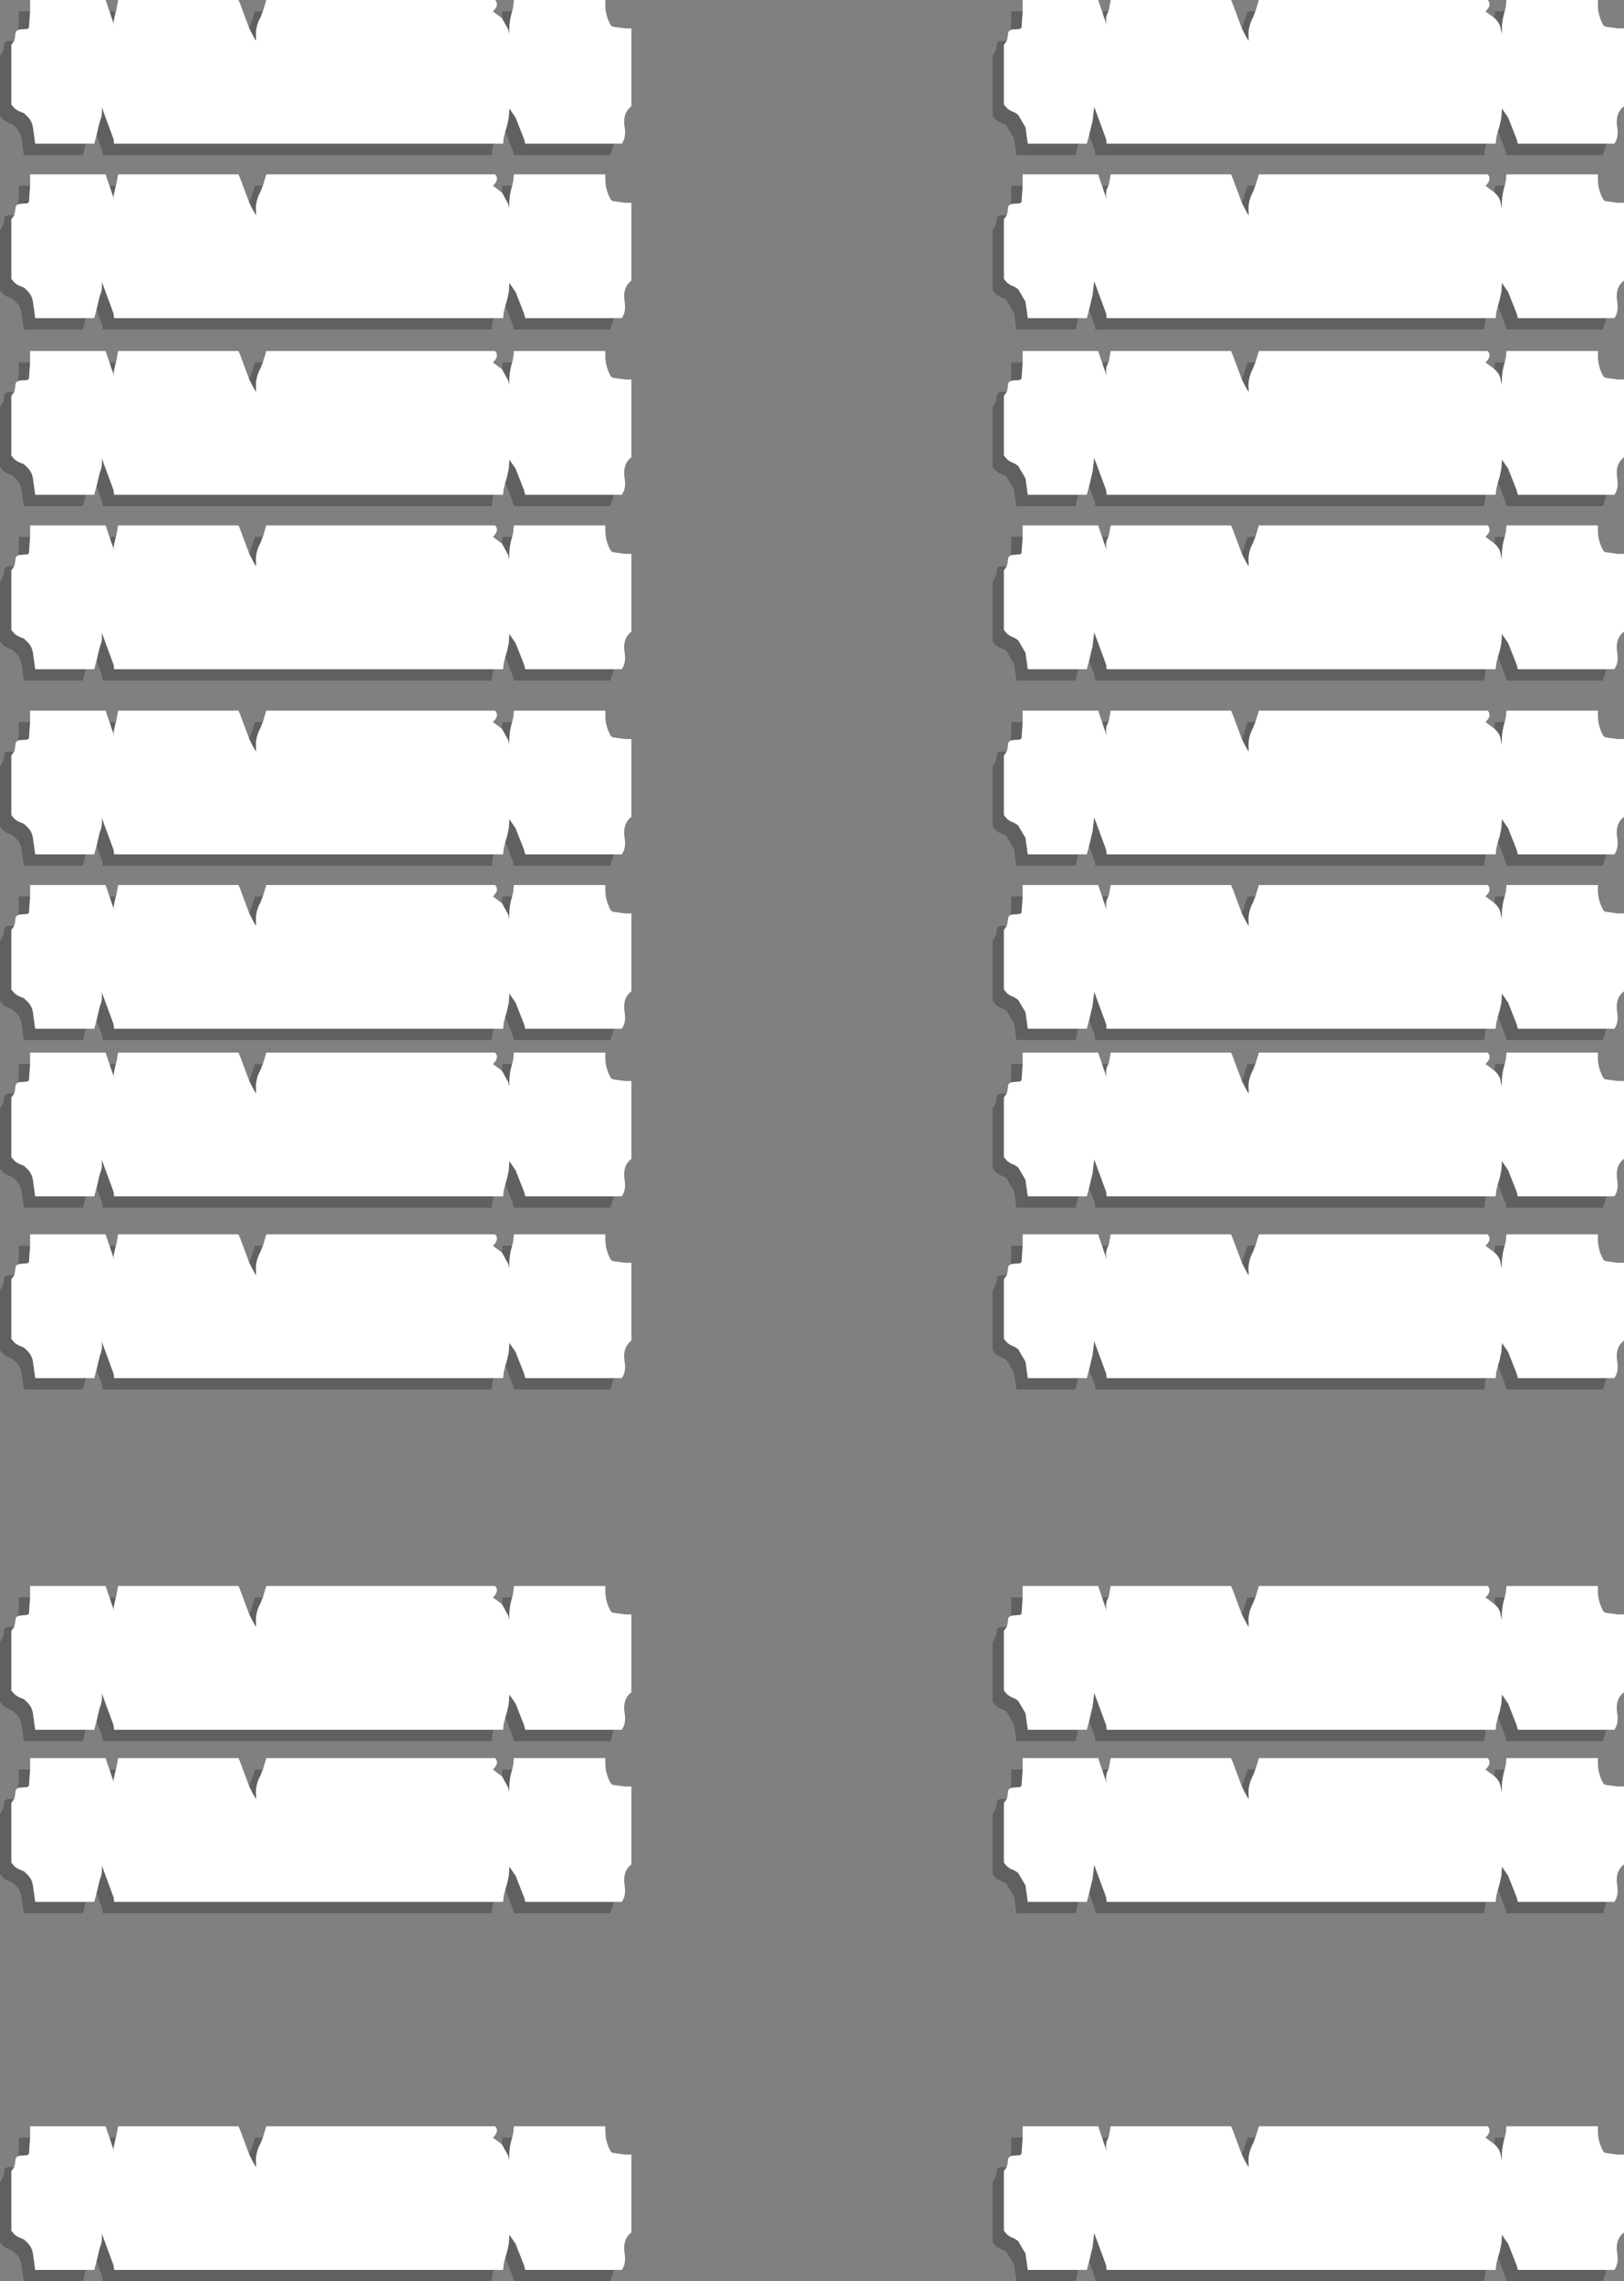 <?xml version="1.0" encoding="UTF-8" standalone="no"?>
<svg xmlns:xlink="http://www.w3.org/1999/xlink" height="200.8px" width="143.0px" xmlns="http://www.w3.org/2000/svg">
  <rect width="100%" height="100%" fill="#808080" stroke="none"/>
  <g transform="matrix(1.0, 0.0, 0.0, 1.0, 29.0, -45.75)">
    <path d="M81.55 46.75 L81.5 46.85 81.35 47.25 Q80.85 48.15 80.95 49.1 L80.95 49.35 80.85 49.2 80.6 48.75 80.35 48.25 80.5 47.85 80.85 46.75 81.55 46.75 M68.6 46.75 Q68.35 47.2 68.4 47.65 L68.45 47.95 68.15 47.1 68.05 46.75 68.6 46.75 M61.05 46.75 L60.95 48.2 60.8 48.3 60.1 48.35 60.0 48.4 60.05 47.75 60.05 46.75 61.05 46.75 M59.65 49.35 L59.4 49.7 59.4 54.95 59.7 55.3 60.0 55.5 60.35 55.65 60.65 55.85 61.3 56.95 61.5 58.4 65.95 58.4 65.7 59.4 60.5 59.4 60.3 57.95 59.65 56.85 Q59.55 56.7 59.35 56.65 L59.0 56.5 58.7 56.3 58.4 55.95 58.4 50.7 58.7 50.15 58.75 49.85 Q58.75 49.4 59.1 49.35 L59.65 49.35 M66.9 57.65 L67.1 56.8 67.2 56.4 67.35 55.15 68.2 57.45 68.4 58.0 68.45 58.4 101.85 58.4 101.75 58.9 101.7 59.4 67.45 59.4 67.4 59.0 67.2 58.45 66.9 57.65 M102.9 57.3 L103.05 56.8 103.2 56.1 103.25 55.3 103.8 56.1 104.55 58.0 104.65 58.4 112.45 58.4 112.15 59.4 103.65 59.4 103.55 59.0 102.9 57.3 M103.5 46.75 Q103.2 47.7 103.25 48.75 L103.15 48.35 Q103.1 47.8 102.6 47.35 L102.6 47.3 102.65 46.75 103.5 46.75 M112.45 73.75 L112.15 74.75 103.65 74.75 103.55 74.35 102.9 72.65 103.05 72.15 103.2 71.45 103.25 70.65 103.8 71.45 104.55 73.35 104.65 73.75 112.45 73.75 M101.85 73.75 L101.75 74.25 101.7 74.75 67.45 74.75 67.4 74.35 67.2 73.8 66.9 73.0 67.1 72.15 67.2 71.75 67.35 70.5 68.2 72.8 68.4 73.35 68.45 73.75 101.85 73.75 M65.95 73.75 L65.7 74.75 60.5 74.75 60.3 73.3 59.65 72.2 Q59.55 72.05 59.35 72.0 L59.0 71.85 58.7 71.65 58.4 71.3 58.4 66.05 58.7 65.5 58.75 65.2 Q58.75 64.75 59.1 64.7 L59.65 64.7 59.4 65.05 59.4 70.3 59.7 70.65 60.0 70.85 60.35 71.0 60.65 71.2 61.3 72.3 61.5 73.75 65.95 73.75 M60.0 63.75 L60.05 63.1 60.05 62.1 61.05 62.1 60.95 63.55 60.8 63.65 60.1 63.7 60.0 63.75 M68.05 62.1 L68.6 62.1 Q68.35 62.55 68.4 63.0 L68.45 63.3 68.15 62.45 68.05 62.1 M80.35 63.6 L80.5 63.2 80.85 62.1 81.55 62.1 81.5 62.2 81.35 62.6 Q80.85 63.5 80.95 64.45 L80.95 64.7 80.85 64.55 80.6 64.1 80.35 63.6 M102.6 62.7 L102.6 62.65 102.65 62.1 103.5 62.1 Q103.2 63.05 103.25 64.1 L103.15 63.7 Q103.1 63.15 102.6 62.7 M81.55 77.65 L81.5 77.75 81.35 78.15 Q80.85 79.05 80.95 80.0 L80.95 80.25 80.85 80.1 80.6 79.65 80.35 79.15 80.5 78.75 80.85 77.65 81.55 77.65 M68.6 77.65 Q68.35 78.1 68.4 78.55 L68.45 78.85 68.15 78.0 68.05 77.65 68.6 77.65 M61.05 77.65 L60.95 79.1 60.8 79.2 60.1 79.25 60.0 79.3 60.05 78.65 60.05 77.65 61.05 77.65 M59.65 80.25 L59.4 80.6 59.4 85.85 59.7 86.2 60.0 86.4 60.35 86.55 60.65 86.75 61.3 87.85 61.5 89.3 65.95 89.3 65.7 90.3 60.5 90.3 60.3 88.85 59.65 87.75 Q59.55 87.6 59.35 87.55 L59.0 87.4 58.7 87.2 58.4 86.85 58.4 81.6 58.7 81.05 58.75 80.75 Q58.75 80.3 59.1 80.25 L59.65 80.25 M66.9 88.55 L67.1 87.7 67.2 87.3 67.35 86.05 68.2 88.35 68.4 88.9 68.45 89.3 101.85 89.3 101.75 89.8 101.7 90.3 67.45 90.3 67.4 89.9 67.2 89.35 66.9 88.55 M102.9 88.2 L103.05 87.7 103.2 87.0 103.25 86.2 103.8 87.0 104.55 88.9 104.65 89.3 112.45 89.3 112.15 90.3 103.65 90.3 103.55 89.9 102.9 88.2 M103.5 77.65 Q103.2 78.6 103.25 79.65 L103.15 79.25 Q103.1 78.7 102.6 78.25 L102.6 78.2 102.65 77.65 103.5 77.65 M81.55 93.0 L81.5 93.1 81.35 93.5 Q80.85 94.4 80.95 95.35 L80.95 95.6 80.85 95.45 80.6 95.0 80.35 94.5 80.5 94.1 80.85 93.0 81.55 93.0 M68.6 93.0 Q68.35 93.45 68.4 93.9 L68.45 94.2 68.15 93.35 68.05 93.0 68.6 93.0 M61.05 93.0 L60.95 94.45 60.8 94.55 60.1 94.6 60.0 94.65 60.05 94.0 60.05 93.0 61.05 93.0 M59.65 95.6 L59.4 95.95 59.4 101.2 59.7 101.55 60.0 101.75 60.35 101.9 60.65 102.1 61.3 103.2 61.5 104.65 65.95 104.65 65.7 105.65 60.5 105.65 60.3 104.2 59.65 103.1 Q59.55 102.95 59.35 102.9 L59.0 102.75 58.7 102.55 58.4 102.2 58.4 96.95 58.7 96.4 58.75 96.1 Q58.75 95.65 59.1 95.6 L59.65 95.6 M66.9 103.9 L67.1 103.05 67.2 102.65 67.35 101.4 68.2 103.7 68.4 104.25 68.45 104.65 101.85 104.65 101.75 105.15 101.7 105.65 67.45 105.65 67.4 105.25 67.2 104.7 66.9 103.9 M102.9 103.55 L103.05 103.05 103.2 102.35 103.25 101.55 103.8 102.35 104.55 104.25 104.65 104.65 112.45 104.65 112.15 105.65 103.65 105.65 103.55 105.25 102.9 103.55 M103.5 93.0 Q103.2 93.95 103.25 95.0 L103.15 94.6 Q103.1 94.05 102.6 93.6 L102.6 93.55 102.65 93.0 103.5 93.0 M15.2 47.35 L15.2 47.3 15.25 46.75 16.1 46.75 Q15.8 47.7 15.85 48.75 L15.75 48.35 15.2 47.35 M25.05 58.4 L24.75 59.4 16.25 59.4 16.15 59.0 15.5 57.3 15.65 56.8 15.8 56.1 15.85 55.3 16.4 56.1 17.15 58.0 17.25 58.4 25.05 58.4 M14.45 58.4 L14.35 58.9 14.3 59.4 -19.95 59.4 -20.0 59.0 -20.2 58.45 -20.5 57.65 -20.3 56.8 -20.2 56.4 Q-19.95 55.85 -20.05 55.15 L-19.2 57.45 -19.0 58.0 -18.95 58.4 14.45 58.4 M-21.45 58.4 L-21.7 59.4 -26.9 59.4 -27.1 57.95 Q-27.2 57.3 -27.75 56.85 -27.85 56.7 -28.05 56.65 L-28.4 56.5 -28.7 56.3 -29.0 55.95 -29.0 50.7 -28.7 50.15 -28.65 49.85 Q-28.65 49.4 -28.3 49.35 L-27.75 49.35 -28.0 49.7 -28.0 54.95 -27.7 55.3 -27.4 55.5 -27.05 55.65 Q-26.85 55.7 -26.75 55.85 -26.2 56.3 -26.1 56.95 L-25.9 58.4 -21.45 58.4 M-27.4 48.4 L-27.35 47.75 -27.35 46.75 -26.35 46.75 -26.45 48.2 -26.6 48.3 -27.3 48.35 -27.4 48.4 M-19.35 46.75 L-18.8 46.75 -19.0 47.65 -18.95 47.95 -19.25 47.1 -19.35 46.75 M-7.05 48.25 L-6.9 47.85 -6.55 46.75 -5.85 46.75 -5.9 46.85 -6.05 47.25 Q-6.55 48.15 -6.45 49.1 L-6.45 49.35 -6.55 49.2 -6.8 48.75 -7.05 48.25 M25.05 73.75 L24.75 74.75 16.25 74.75 16.15 74.35 15.5 72.65 15.65 72.15 15.8 71.45 15.85 70.65 16.4 71.45 17.15 73.35 17.25 73.75 25.05 73.75 M14.45 73.75 L14.35 74.25 14.3 74.75 -19.95 74.75 -20.0 74.35 -20.2 73.8 -20.5 73.0 -20.3 72.15 -20.2 71.75 Q-19.95 71.2 -20.05 70.5 L-19.2 72.8 -19.0 73.35 -18.95 73.75 14.45 73.75 M-21.45 73.75 L-21.7 74.75 -26.9 74.75 -27.1 73.3 Q-27.2 72.65 -27.75 72.2 -27.85 72.05 -28.05 72.0 L-28.4 71.85 -28.7 71.65 -29.0 71.3 -29.0 66.05 -28.7 65.5 -28.65 65.2 Q-28.65 64.75 -28.3 64.7 L-27.75 64.7 -28.0 65.05 -28.0 70.3 -27.7 70.65 -27.4 70.85 -27.05 71.0 Q-26.85 71.05 -26.75 71.2 -26.2 71.65 -26.1 72.3 L-25.9 73.75 -21.45 73.75 M-27.4 63.75 L-27.35 63.1 -27.35 62.1 -26.35 62.1 -26.45 63.55 -26.6 63.65 -27.3 63.7 -27.4 63.75 M-19.35 62.1 L-18.8 62.1 -19.0 63.0 -18.95 63.3 -19.25 62.45 -19.35 62.1 M-7.05 63.6 L-6.9 63.2 -6.55 62.1 -5.85 62.1 -5.9 62.2 -6.05 62.6 Q-6.55 63.5 -6.45 64.45 L-6.45 64.7 -6.55 64.55 -6.8 64.1 -7.05 63.6 M15.2 62.7 L15.2 62.65 15.25 62.1 16.1 62.1 Q15.8 63.05 15.85 64.1 L15.75 63.7 15.2 62.7 M25.05 89.3 L24.75 90.3 16.25 90.3 16.15 89.9 15.5 88.2 15.65 87.7 15.8 87.0 15.85 86.2 16.4 87.0 17.15 88.9 17.25 89.3 25.05 89.3 M14.45 89.3 L14.35 89.8 14.3 90.3 -19.95 90.3 -20.0 89.9 -20.2 89.35 -20.5 88.55 -20.3 87.7 -20.2 87.3 Q-19.95 86.75 -20.05 86.05 L-19.2 88.35 -19.0 88.9 -18.95 89.3 14.45 89.3 M-21.45 89.3 L-21.7 90.3 -26.9 90.3 -27.1 88.85 Q-27.2 88.2 -27.75 87.75 -27.85 87.6 -28.05 87.55 L-28.4 87.4 -28.7 87.2 -29.0 86.85 -29.0 81.6 -28.7 81.05 -28.65 80.75 Q-28.65 80.3 -28.3 80.25 L-27.75 80.25 -28.0 80.6 -28.0 85.85 -27.7 86.2 -27.4 86.4 -27.05 86.55 Q-26.85 86.6 -26.75 86.75 -26.2 87.2 -26.1 87.85 L-25.9 89.3 -21.45 89.3 M-27.4 79.3 L-27.35 78.65 -27.35 77.65 -26.35 77.65 -26.45 79.1 -26.6 79.2 -27.3 79.25 -27.4 79.3 M-19.35 77.65 L-18.8 77.65 -19.0 78.55 -18.95 78.85 -19.25 78.0 -19.35 77.65 M-7.05 79.15 L-6.9 78.75 -6.55 77.65 -5.85 77.65 -5.9 77.75 -6.05 78.15 Q-6.55 79.05 -6.45 80.0 L-6.45 80.25 -6.55 80.1 -6.8 79.65 -7.05 79.15 M15.2 78.25 L15.2 78.2 15.25 77.65 16.1 77.65 Q15.8 78.6 15.85 79.65 L15.75 79.25 15.2 78.25 M25.05 104.65 L24.75 105.65 16.25 105.65 16.15 105.25 15.5 103.55 15.65 103.05 15.8 102.35 15.85 101.55 16.4 102.35 17.15 104.25 17.25 104.65 25.05 104.65 M14.45 104.65 L14.35 105.15 14.3 105.65 -19.95 105.65 -20.0 105.25 -20.2 104.7 -20.5 103.9 -20.3 103.05 -20.2 102.65 Q-19.95 102.1 -20.05 101.4 L-19.2 103.7 -19.0 104.25 -18.95 104.65 14.45 104.65 M-21.45 104.65 L-21.7 105.65 -26.9 105.65 -27.1 104.2 Q-27.2 103.55 -27.75 103.1 -27.85 102.95 -28.05 102.9 L-28.4 102.75 -28.7 102.55 -29.0 102.2 -29.0 96.95 -28.7 96.4 -28.65 96.1 Q-28.65 95.65 -28.3 95.6 L-27.75 95.6 -28.0 95.95 -28.0 101.2 -27.7 101.55 -27.4 101.75 -27.05 101.9 Q-26.85 101.95 -26.75 102.1 -26.2 102.55 -26.1 103.2 L-25.9 104.65 -21.45 104.65 M-27.4 94.65 L-27.35 94.0 -27.35 93.0 -26.35 93.0 -26.45 94.45 -26.6 94.55 -27.3 94.6 -27.4 94.65 M-19.35 93.0 L-18.8 93.0 -19.0 93.9 -18.95 94.2 -19.25 93.35 -19.35 93.0 M-7.05 94.5 L-6.9 94.1 -6.55 93.0 -5.85 93.0 -5.9 93.1 -6.05 93.5 Q-6.55 94.4 -6.45 95.35 L-6.45 95.6 -6.55 95.45 -6.8 95.0 -7.05 94.5 M15.2 93.6 L15.2 93.55 15.25 93.0 16.1 93.0 Q15.8 93.95 15.85 95.0 L15.75 94.6 15.2 93.6 M81.55 109.3 L81.5 109.4 81.35 109.8 Q80.85 110.7 80.95 111.65 L80.95 111.9 80.85 111.75 80.6 111.3 80.35 110.8 80.5 110.4 80.85 109.3 81.55 109.3 M68.6 109.3 Q68.35 109.75 68.4 110.2 L68.45 110.5 68.15 109.65 68.05 109.3 68.6 109.3 M61.05 109.3 L60.95 110.75 60.8 110.85 60.1 110.9 60.0 110.95 60.05 110.3 60.05 109.3 61.05 109.3 M59.65 111.9 L59.4 112.25 59.4 117.5 59.7 117.85 60.0 118.05 60.35 118.2 60.65 118.4 61.3 119.5 61.5 120.95 65.95 120.95 65.7 121.95 60.5 121.95 60.3 120.5 59.65 119.4 Q59.55 119.25 59.35 119.2 L59.0 119.05 58.7 118.85 58.4 118.5 58.4 113.25 58.7 112.7 58.75 112.4 Q58.75 111.95 59.1 111.9 L59.65 111.9 M66.9 120.2 L67.1 119.35 67.2 118.95 67.35 117.7 68.2 120.0 68.4 120.55 68.45 120.95 101.85 120.95 101.75 121.45 101.7 121.95 67.45 121.95 67.4 121.55 67.2 121.0 66.9 120.2 M102.9 119.85 L103.05 119.35 103.2 118.65 103.25 117.85 103.8 118.65 104.55 120.55 104.65 120.95 112.45 120.95 112.15 121.95 103.65 121.95 103.55 121.55 102.9 119.85 M103.5 109.3 Q103.2 110.25 103.25 111.3 L103.15 110.9 Q103.1 110.35 102.6 109.9 L102.6 109.85 102.65 109.3 103.5 109.3 M68.05 124.65 L68.6 124.65 Q68.35 125.1 68.4 125.55 L68.45 125.85 68.15 125.0 68.05 124.65 M80.35 126.15 L80.5 125.75 80.85 124.65 81.55 124.65 81.5 124.75 81.35 125.15 Q80.85 126.05 80.95 127.0 L80.95 127.25 80.85 127.1 80.6 126.65 80.35 126.15 M102.6 125.25 L102.6 125.2 102.65 124.65 103.5 124.65 Q103.2 125.6 103.25 126.65 L103.15 126.25 Q103.1 125.7 102.6 125.25 M112.45 136.3 L112.15 137.3 103.65 137.3 103.55 136.9 102.9 135.2 103.05 134.7 103.2 134.0 103.25 133.2 103.8 134.0 104.55 135.9 104.65 136.3 112.45 136.3 M101.85 136.3 L101.75 136.8 101.7 137.3 67.45 137.3 67.4 136.9 67.2 136.35 66.9 135.55 67.1 134.7 67.2 134.3 67.35 133.05 68.2 135.35 68.4 135.9 68.45 136.3 101.85 136.3 M65.95 136.3 L65.7 137.3 60.5 137.3 60.3 135.85 59.65 134.75 Q59.55 134.6 59.35 134.55 L59.0 134.4 58.7 134.2 58.4 133.85 58.4 128.6 58.7 128.05 58.75 127.75 Q58.75 127.3 59.1 127.25 L59.65 127.25 59.4 127.6 59.4 132.85 59.7 133.2 60.0 133.4 60.35 133.55 60.65 133.75 61.3 134.85 61.5 136.3 65.95 136.3 M60.0 126.3 L60.05 125.65 60.05 124.65 61.05 124.65 60.95 126.1 60.8 126.2 60.1 126.25 60.0 126.3 M61.05 139.4 L60.95 140.85 60.8 140.95 60.1 141.0 60.0 141.05 60.05 140.4 60.05 139.4 61.05 139.4 M59.65 142.0 L59.4 142.35 59.4 147.6 59.7 147.95 60.0 148.15 60.35 148.3 60.65 148.5 61.3 149.6 61.5 151.05 65.95 151.05 65.7 152.05 60.5 152.05 60.3 150.6 59.65 149.5 Q59.55 149.35 59.35 149.3 L59.0 149.15 58.7 148.95 58.4 148.6 58.4 143.35 58.7 142.8 58.75 142.5 Q58.75 142.05 59.1 142.0 L59.65 142.0 M66.9 150.3 L67.1 149.45 67.2 149.05 67.35 147.8 68.2 150.1 68.4 150.65 68.45 151.05 101.85 151.05 101.75 151.55 101.7 152.05 67.45 152.05 67.4 151.65 67.2 151.1 66.9 150.3 M102.9 149.95 L103.05 149.45 103.2 148.75 103.25 147.95 103.8 148.75 104.55 150.65 104.65 151.05 112.45 151.05 112.15 152.05 103.65 152.05 103.55 151.65 102.9 149.95 M103.5 139.4 Q103.2 140.35 103.25 141.4 L103.15 141.0 Q103.1 140.45 102.6 140.0 L102.6 139.95 102.65 139.4 103.5 139.4 M81.55 139.4 L81.5 139.5 81.35 139.9 Q80.85 140.8 80.95 141.75 L80.95 142.0 80.85 141.85 80.6 141.4 80.35 140.9 80.5 140.5 80.85 139.4 81.55 139.4 M68.6 139.4 Q68.35 139.85 68.4 140.3 L68.45 140.6 68.15 139.75 68.05 139.4 68.6 139.4 M25.05 120.95 L24.75 121.95 16.25 121.95 16.15 121.55 15.5 119.85 15.65 119.35 15.8 118.65 15.85 117.85 16.4 118.65 17.15 120.55 17.25 120.95 25.05 120.95 M14.45 120.95 L14.35 121.45 14.3 121.95 -19.95 121.95 -20.0 121.55 -20.2 121.0 -20.5 120.2 -20.3 119.35 -20.2 118.95 Q-19.95 118.4 -20.05 117.7 L-19.2 120.0 -19.0 120.55 -18.95 120.95 14.45 120.95 M-21.45 120.95 L-21.7 121.95 -26.9 121.95 -27.1 120.5 Q-27.2 119.85 -27.75 119.4 -27.85 119.25 -28.05 119.2 L-28.4 119.05 -28.7 118.85 -29.0 118.5 -29.0 113.25 -28.7 112.7 -28.65 112.4 Q-28.65 111.95 -28.3 111.9 L-27.75 111.9 -28.0 112.25 -28.0 117.5 -27.7 117.85 -27.4 118.05 -27.05 118.2 Q-26.85 118.25 -26.75 118.4 -26.2 118.85 -26.1 119.5 L-25.9 120.95 -21.45 120.95 M-27.4 110.95 L-27.35 110.3 -27.35 109.3 -26.35 109.3 -26.45 110.75 -26.6 110.85 -27.3 110.9 -27.4 110.95 M-19.35 109.3 L-18.8 109.3 -19.0 110.2 -18.95 110.5 -19.25 109.65 -19.35 109.3 M-7.05 110.8 L-6.9 110.4 -6.55 109.3 -5.85 109.3 -5.9 109.4 -6.05 109.8 Q-6.55 110.7 -6.45 111.65 L-6.45 111.9 -6.55 111.75 -6.8 111.3 -7.05 110.8 M15.2 109.9 L15.2 109.85 15.25 109.3 16.1 109.3 Q15.8 110.25 15.85 111.3 L15.75 110.9 15.2 109.9 M25.05 136.3 L24.75 137.3 16.25 137.3 16.15 136.9 15.5 135.2 15.65 134.7 15.8 134.0 15.85 133.2 16.4 134.0 17.15 135.9 17.25 136.3 25.05 136.3 M14.45 136.3 L14.35 136.8 14.3 137.3 -19.95 137.3 -20.0 136.9 -20.2 136.35 -20.5 135.55 -20.3 134.7 -20.2 134.3 Q-19.95 133.75 -20.05 133.05 L-19.2 135.35 -19.0 135.9 -18.95 136.3 14.45 136.3 M-21.45 136.3 L-21.7 137.3 -26.9 137.3 -27.1 135.85 Q-27.2 135.2 -27.75 134.75 -27.85 134.6 -28.05 134.55 L-28.4 134.4 -28.7 134.2 -29.0 133.85 -29.0 128.6 -28.7 128.05 -28.65 127.75 Q-28.65 127.3 -28.3 127.25 L-27.75 127.25 -28.0 127.6 -28.0 132.85 -27.7 133.2 -27.4 133.4 -27.05 133.55 Q-26.85 133.6 -26.75 133.75 -26.2 134.2 -26.1 134.85 L-25.9 136.3 -21.45 136.3 M-27.4 126.3 L-27.35 125.65 -27.35 124.65 -26.35 124.65 -26.45 126.1 -26.6 126.2 -27.3 126.25 -27.4 126.3 M-19.35 124.65 L-18.8 124.65 -19.0 125.55 -18.95 125.85 -19.25 125.0 -19.35 124.65 M-7.05 126.15 L-6.9 125.75 -6.55 124.65 -5.85 124.65 -5.9 124.75 -6.05 125.15 Q-6.55 126.05 -6.45 127.0 L-6.45 127.25 -6.55 127.1 -6.8 126.65 -7.05 126.15 M15.2 125.25 L15.2 125.2 15.25 124.65 16.1 124.65 Q15.8 125.6 15.85 126.65 L15.75 126.25 15.2 125.25 M25.05 151.05 L24.75 152.05 16.25 152.05 16.15 151.65 15.5 149.95 15.65 149.45 15.8 148.75 15.85 147.95 16.4 148.75 17.15 150.65 17.25 151.05 25.05 151.05 M14.45 151.05 L14.35 151.55 14.3 152.05 -19.95 152.05 -20.0 151.65 -20.2 151.1 -20.5 150.3 -20.3 149.45 -20.2 149.05 Q-19.95 148.5 -20.05 147.8 L-19.2 150.1 -19.0 150.65 -18.95 151.05 14.45 151.05 M-21.45 151.05 L-21.7 152.05 -26.9 152.05 -27.1 150.6 Q-27.2 149.95 -27.75 149.5 -27.85 149.35 -28.05 149.3 L-28.4 149.15 -28.7 148.95 -29.0 148.6 -29.0 143.35 -28.7 142.8 -28.65 142.5 Q-28.65 142.05 -28.3 142.0 L-27.75 142.0 -28.0 142.35 -28.0 147.6 -27.7 147.95 -27.4 148.15 -27.05 148.3 Q-26.85 148.35 -26.75 148.5 -26.2 148.95 -26.1 149.6 L-25.9 151.05 -21.45 151.05 M-27.4 141.05 L-27.35 140.4 -27.35 139.4 -26.35 139.4 -26.45 140.85 -26.6 140.95 -27.3 141.0 -27.4 141.05 M-19.35 139.4 L-18.8 139.4 -19.0 140.3 -18.95 140.6 -19.25 139.75 -19.35 139.4 M-7.05 140.9 L-6.9 140.5 -6.55 139.4 -5.85 139.4 -5.9 139.5 -6.05 139.9 Q-6.55 140.8 -6.45 141.75 L-6.45 142.0 -6.55 141.85 -6.8 141.4 -7.05 140.9 M15.2 140.0 L15.2 139.95 15.25 139.4 16.1 139.4 Q15.8 140.35 15.85 141.4 L15.75 141.0 15.2 140.0 M25.05 167.05 L24.75 168.05 16.25 168.05 16.15 167.65 15.5 165.95 15.65 165.45 15.8 164.75 15.85 163.95 16.4 164.75 17.15 166.65 17.25 167.05 25.05 167.05 M14.45 167.05 L14.35 167.55 14.3 168.05 -19.95 168.05 -20.0 167.65 -20.2 167.1 -20.5 166.3 -20.3 165.45 -20.2 165.05 Q-19.95 164.5 -20.05 163.8 L-19.2 166.1 -19.0 166.65 -18.95 167.05 14.45 167.05 M-21.45 167.05 L-21.7 168.05 -26.9 168.05 -27.1 166.6 Q-27.2 165.95 -27.75 165.5 -27.85 165.35 -28.05 165.3 L-28.4 165.15 -28.7 164.95 -29.0 164.6 -29.0 159.35 -28.7 158.8 -28.65 158.5 Q-28.65 158.05 -28.3 158.0 L-27.75 158.0 -28.0 158.35 -28.0 163.6 -27.7 163.95 -27.4 164.15 -27.05 164.3 Q-26.85 164.35 -26.75 164.5 -26.2 164.95 -26.1 165.6 L-25.9 167.05 -21.45 167.05 M-27.4 157.05 L-27.35 156.4 -27.35 155.4 -26.35 155.4 -26.45 156.85 -26.6 156.95 -27.3 157.0 -27.4 157.05 M-19.35 155.4 L-18.8 155.4 -19.0 156.3 -18.95 156.6 -19.25 155.75 -19.35 155.4 M-7.05 156.9 L-6.9 156.5 -6.55 155.4 -5.85 155.4 -5.9 155.5 -6.05 155.9 Q-6.55 156.8 -6.45 157.75 L-6.45 158.0 -6.55 157.85 -6.8 157.4 -7.05 156.9 M15.2 156.0 L15.2 155.95 15.25 155.4 16.1 155.4 Q15.8 156.35 15.85 157.4 L15.75 157.0 15.2 156.0 M16.1 186.35 Q15.8 187.3 15.85 188.35 L15.75 187.95 15.2 186.95 15.2 186.9 15.25 186.35 16.1 186.35 M-5.85 186.35 L-5.9 186.45 -6.05 186.85 Q-6.55 187.75 -6.45 188.7 L-6.45 188.95 -6.55 188.8 -6.8 188.35 -7.05 187.85 -6.9 187.45 -6.55 186.35 -5.85 186.35 M-18.8 186.35 L-19.0 187.25 -18.95 187.55 -19.25 186.7 -19.35 186.35 -18.8 186.35 M-26.35 186.35 L-26.45 187.8 -26.6 187.9 -27.3 187.95 -27.4 188.0 -27.35 187.35 -27.35 186.35 -26.35 186.35 M-27.75 188.95 L-28.0 189.3 -28.0 194.55 -27.7 194.9 -27.4 195.1 -27.05 195.25 Q-26.85 195.3 -26.75 195.45 -26.2 195.9 -26.1 196.55 L-25.9 198.0 -21.45 198.0 -21.7 199.0 -26.9 199.0 -27.1 197.55 Q-27.2 196.9 -27.75 196.45 -27.85 196.3 -28.05 196.25 L-28.4 196.1 -28.7 195.9 -29.0 195.55 -29.0 190.3 -28.7 189.75 -28.65 189.45 Q-28.65 189.0 -28.3 188.95 L-27.75 188.95 M-20.5 197.25 L-20.3 196.4 -20.2 196.0 Q-19.95 195.45 -20.05 194.75 L-19.2 197.05 -19.0 197.6 -18.95 198.0 14.45 198.0 14.35 198.5 14.3 199.0 -19.95 199.0 -20.0 198.6 -20.2 198.05 -20.5 197.25 M15.5 196.9 L15.65 196.4 15.8 195.7 15.85 194.9 16.4 195.7 17.15 197.6 17.25 198.0 25.05 198.0 24.75 199.0 16.25 199.0 16.15 198.6 15.5 196.9 M81.55 155.4 L81.5 155.5 81.35 155.9 Q80.85 156.8 80.95 157.75 L80.95 158.0 80.85 157.85 80.6 157.4 80.35 156.9 80.5 156.5 80.85 155.4 81.55 155.4 M68.6 155.4 Q68.35 155.85 68.4 156.3 L68.45 156.6 68.15 155.75 68.05 155.4 68.6 155.4 M61.05 155.4 L60.95 156.85 60.8 156.95 60.1 157.0 60.0 157.05 60.05 156.4 60.05 155.4 61.05 155.4 M59.65 158.0 L59.4 158.35 59.4 163.6 59.7 163.95 60.0 164.15 60.35 164.3 60.65 164.5 61.3 165.6 61.5 167.05 65.95 167.05 65.7 168.05 60.5 168.05 60.3 166.6 59.65 165.5 Q59.55 165.35 59.35 165.3 L59.0 165.15 58.7 164.95 58.4 164.6 58.4 159.35 58.7 158.8 58.75 158.5 Q58.75 158.05 59.1 158.0 L59.65 158.0 M66.9 166.3 L67.1 165.45 67.2 165.05 67.35 163.8 68.2 166.1 68.4 166.65 68.45 167.05 101.85 167.05 101.75 167.55 101.7 168.05 67.45 168.05 67.4 167.65 67.2 167.1 66.9 166.3 M102.9 165.95 L103.05 165.45 103.2 164.75 103.25 163.95 103.8 164.75 104.55 166.65 104.65 167.05 112.45 167.05 112.15 168.05 103.65 168.05 103.55 167.65 102.9 165.95 M103.5 155.4 Q103.2 156.35 103.25 157.4 L103.15 157.0 Q103.1 156.45 102.6 156.0 L102.6 155.95 102.65 155.4 103.5 155.4 M61.05 186.35 L60.95 187.8 60.8 187.9 60.1 187.95 60.0 188.0 60.05 187.35 60.05 186.35 61.05 186.35 M59.65 188.95 L59.4 189.3 59.4 194.55 59.7 194.9 60.0 195.1 60.35 195.25 60.65 195.45 61.3 196.55 61.5 198.0 65.95 198.0 65.7 199.0 60.5 199.0 60.3 197.55 59.65 196.45 Q59.55 196.3 59.35 196.25 L59.0 196.1 58.7 195.9 58.4 195.55 58.4 190.3 58.7 189.75 58.75 189.45 Q58.75 189.0 59.1 188.95 L59.65 188.95 M66.9 197.25 L67.1 196.4 67.2 196.0 67.35 194.75 68.2 197.05 68.4 197.6 68.45 198.0 101.85 198.0 101.75 198.5 101.7 199.0 67.45 199.0 67.4 198.6 67.2 198.05 66.9 197.25 M102.9 196.9 L103.05 196.4 103.2 195.7 103.25 194.9 103.8 195.7 104.55 197.6 104.65 198.0 112.45 198.0 112.15 199.0 103.65 199.0 103.55 198.6 102.9 196.9 M103.5 186.35 Q103.2 187.3 103.25 188.35 L103.15 187.95 Q103.1 187.4 102.6 186.95 L102.6 186.9 102.65 186.35 103.5 186.35 M81.55 186.35 L81.5 186.45 81.35 186.85 Q80.85 187.75 80.95 188.7 L80.95 188.95 80.85 188.8 80.6 188.35 80.35 187.85 80.5 187.45 80.85 186.35 81.55 186.35 M68.6 186.35 Q68.35 186.8 68.4 187.25 L68.45 187.55 68.15 186.7 68.05 186.35 68.6 186.35 M112.45 213.15 L112.15 214.15 103.65 214.15 103.55 213.75 102.9 212.05 103.05 211.55 103.2 210.85 103.25 210.05 103.8 210.85 104.55 212.75 104.65 213.15 112.45 213.15 M101.85 213.15 L101.75 213.65 101.7 214.15 67.45 214.15 67.4 213.75 67.2 213.2 66.9 212.4 67.1 211.55 67.2 211.15 67.35 209.9 68.2 212.2 68.4 212.75 68.45 213.15 101.85 213.15 M65.95 213.15 L65.7 214.15 60.5 214.15 60.3 212.7 59.65 211.6 Q59.55 211.45 59.35 211.4 L59.0 211.25 58.7 211.05 58.4 210.7 58.4 205.45 58.7 204.9 58.75 204.6 Q58.75 204.15 59.1 204.1 L59.65 204.1 59.4 204.45 59.4 209.7 59.7 210.05 60.0 210.25 60.35 210.4 60.65 210.6 61.3 211.7 61.5 213.15 65.95 213.15 M60.0 203.15 L60.05 202.5 60.05 201.5 61.05 201.5 60.95 202.95 60.8 203.05 60.1 203.1 60.0 203.15 M68.05 201.5 L68.6 201.5 Q68.35 201.95 68.4 202.4 L68.45 202.7 68.15 201.85 68.05 201.5 M80.35 203.0 L80.5 202.6 80.85 201.5 81.55 201.5 81.5 201.6 81.35 202.0 Q80.85 202.9 80.95 203.85 L80.95 204.1 80.85 203.95 80.6 203.5 80.35 203.0 M102.6 202.1 L102.6 202.05 102.65 201.5 103.5 201.5 Q103.2 202.45 103.25 203.5 L103.15 203.1 Q103.1 202.55 102.6 202.1 M81.55 233.9 L81.5 234.0 81.35 234.4 Q80.85 235.3 80.95 236.25 L80.95 236.5 80.85 236.35 80.6 235.9 80.35 235.4 80.5 235.0 80.85 233.9 81.55 233.9 M68.6 233.9 Q68.35 234.35 68.4 234.8 L68.45 235.1 68.15 234.25 68.05 233.9 68.6 233.9 M61.05 233.9 L60.95 235.35 60.8 235.45 60.1 235.5 60.0 235.55 60.05 234.9 60.05 233.9 61.05 233.9 M59.65 236.5 L59.4 236.85 59.4 242.1 59.7 242.45 60.0 242.65 60.35 242.8 60.65 243.0 61.3 244.1 61.5 245.55 65.95 245.55 65.7 246.55 60.5 246.55 60.3 245.1 59.65 244.0 Q59.55 243.85 59.35 243.8 L59.0 243.65 58.7 243.45 58.4 243.1 58.4 237.85 58.7 237.3 58.75 237.0 Q58.75 236.55 59.1 236.5 L59.65 236.5 M66.9 244.8 L67.1 243.95 67.2 243.55 67.35 242.3 68.2 244.6 68.4 245.15 68.45 245.55 101.85 245.55 101.75 246.05 101.7 246.55 67.45 246.55 67.4 246.15 67.2 245.6 66.9 244.8 M102.9 244.45 L103.05 243.95 103.2 243.25 103.25 242.45 103.8 243.25 104.55 245.15 104.65 245.55 112.45 245.55 112.15 246.55 103.65 246.55 103.55 246.15 102.9 244.45 M103.5 233.9 Q103.2 234.85 103.25 235.9 L103.15 235.5 Q103.1 234.95 102.6 234.5 L102.6 234.45 102.65 233.9 103.5 233.9 M25.05 213.15 L24.75 214.15 16.25 214.15 16.15 213.75 15.5 212.05 15.65 211.55 15.8 210.85 15.85 210.05 16.4 210.85 17.15 212.75 17.25 213.15 25.05 213.15 M14.45 213.15 L14.35 213.65 14.3 214.15 -19.95 214.15 -20.0 213.75 -20.2 213.2 -20.5 212.4 -20.3 211.55 -20.2 211.15 Q-19.95 210.6 -20.05 209.9 L-19.2 212.2 -19.0 212.75 -18.95 213.15 14.45 213.15 M-21.45 213.15 L-21.7 214.15 -26.9 214.15 -27.1 212.7 Q-27.2 212.05 -27.75 211.6 -27.85 211.45 -28.05 211.4 L-28.4 211.25 -28.7 211.05 -29.0 210.7 -29.0 205.45 -28.7 204.9 -28.65 204.6 Q-28.65 204.15 -28.3 204.1 L-27.75 204.1 -28.0 204.45 -28.0 209.7 -27.7 210.05 -27.4 210.25 -27.05 210.4 Q-26.85 210.45 -26.75 210.6 -26.2 211.05 -26.1 211.7 L-25.9 213.15 -21.45 213.15 M-27.4 203.15 L-27.35 202.5 -27.35 201.5 -26.35 201.5 -26.45 202.95 -26.6 203.05 -27.3 203.1 -27.4 203.15 M-19.35 201.5 L-18.8 201.5 -19.0 202.4 -18.95 202.7 -19.25 201.85 -19.35 201.5 M-7.05 203.0 L-6.9 202.6 -6.55 201.5 -5.85 201.5 -5.9 201.6 -6.05 202.0 Q-6.55 202.9 -6.45 203.85 L-6.45 204.1 -6.55 203.95 -6.8 203.5 -7.05 203.0 M15.2 202.1 L15.2 202.05 15.25 201.5 16.1 201.5 Q15.8 202.45 15.85 203.5 L15.75 203.1 15.2 202.1 M15.2 234.5 L15.2 234.45 15.25 233.9 16.1 233.9 Q15.8 234.85 15.85 235.9 L15.75 235.5 15.2 234.5 M25.05 245.55 L24.75 246.55 16.25 246.55 16.15 246.15 15.5 244.45 15.65 243.95 15.8 243.25 15.85 242.45 16.4 243.25 17.15 245.15 17.25 245.55 25.05 245.55 M14.45 245.55 L14.35 246.05 14.3 246.55 -19.95 246.55 -20.0 246.15 -20.2 245.6 -20.5 244.8 -20.3 243.95 -20.2 243.55 Q-19.95 243.0 -20.05 242.3 L-19.2 244.6 -19.0 245.15 -18.95 245.55 14.45 245.55 M-21.45 245.55 L-21.7 246.55 -26.9 246.55 -27.1 245.1 Q-27.2 244.45 -27.75 244.0 -27.85 243.85 -28.05 243.8 L-28.4 243.65 -28.7 243.45 -29.0 243.1 -29.0 237.85 -28.7 237.3 -28.65 237.0 Q-28.65 236.55 -28.3 236.5 L-27.75 236.5 -28.0 236.85 -28.0 242.1 -27.7 242.45 -27.4 242.65 -27.05 242.8 Q-26.85 242.85 -26.75 243.0 -26.2 243.45 -26.1 244.1 L-25.9 245.55 -21.45 245.55 M-27.4 235.55 L-27.35 234.9 -27.35 233.9 -26.35 233.9 -26.45 235.35 -26.6 235.45 -27.3 235.5 -27.4 235.55 M-19.35 233.9 L-18.8 233.9 -19.0 234.8 -18.95 235.1 -19.25 234.25 -19.35 233.9 M-7.05 235.4 L-6.9 235.0 -6.55 233.9 -5.85 233.9 -5.9 234.0 -6.05 234.4 Q-6.55 235.3 -6.45 236.25 L-6.45 236.5 -6.55 236.35 -6.8 235.9 -7.05 235.4" fill="#000000" fill-opacity="0.251" fill-rule="evenodd" stroke="none"/>
    <path d="M80.35 48.25 L80.6 48.75 80.85 49.2 80.95 49.35 80.95 49.1 Q80.85 48.15 81.35 47.25 L81.5 46.85 81.55 46.75 81.85 45.75 102.0 45.75 Q102.4 46.2 101.8 46.75 L102.6 47.35 Q103.1 47.8 103.15 48.35 L103.25 48.75 Q103.2 47.7 103.5 46.75 L103.6 46.3 103.65 45.75 111.7 45.75 111.7 46.15 Q111.7 47.15 112.2 48.0 L112.35 48.1 113.45 48.25 114.0 48.25 114.0 55.1 Q113.2 55.7 113.4 56.95 113.55 57.85 113.15 58.4 L112.45 58.4 104.65 58.4 104.55 58.0 103.8 56.1 103.25 55.3 103.2 56.1 103.05 56.8 102.9 57.3 102.75 57.9 102.7 58.4 101.85 58.4 68.45 58.4 68.4 58.0 68.2 57.45 67.35 55.15 67.2 56.4 67.1 56.8 66.9 57.65 66.7 58.4 65.95 58.4 61.5 58.4 61.3 56.95 60.65 55.85 60.35 55.65 60.0 55.5 59.7 55.3 59.4 54.95 59.4 49.7 59.65 49.35 59.7 49.15 59.75 48.85 Q59.75 48.45 60.0 48.4 L60.1 48.35 60.8 48.3 60.95 48.2 61.05 46.75 61.05 45.75 67.7 45.75 68.0 46.65 68.05 46.75 68.15 47.1 68.45 47.95 68.4 47.65 Q68.35 47.2 68.6 46.75 L68.65 46.6 68.7 46.3 68.8 45.75 79.4 45.75 79.55 46.1 80.35 48.25 M103.5 62.1 L103.6 61.65 103.65 61.1 111.7 61.1 111.7 61.5 Q111.7 62.5 112.2 63.35 L112.35 63.45 113.45 63.6 114.0 63.6 114.0 70.45 Q113.2 71.05 113.4 72.3 113.55 73.2 113.15 73.75 L112.45 73.75 104.65 73.75 104.55 73.35 103.8 71.45 103.25 70.65 103.2 71.45 103.05 72.15 102.9 72.65 102.75 73.25 102.7 73.75 101.85 73.75 68.45 73.75 68.4 73.35 68.2 72.8 67.35 70.5 67.2 71.75 67.1 72.15 66.9 73.0 66.7 73.75 65.95 73.75 61.5 73.75 61.3 72.3 60.65 71.2 60.35 71.0 60.0 70.85 59.7 70.65 59.4 70.3 59.4 65.05 59.65 64.7 59.7 64.5 59.75 64.2 Q59.75 63.8 60.0 63.75 L60.1 63.7 60.8 63.65 60.95 63.55 61.05 62.1 61.05 61.1 67.7 61.1 68.0 62.0 68.05 62.1 68.15 62.45 68.45 63.3 68.4 63.0 Q68.35 62.55 68.6 62.1 L68.65 61.95 68.7 61.65 68.8 61.1 79.4 61.1 79.55 61.45 80.35 63.6 80.6 64.1 80.85 64.55 80.95 64.7 80.95 64.45 Q80.85 63.5 81.35 62.6 L81.5 62.2 81.55 62.1 81.85 61.1 102.0 61.1 Q102.4 61.55 101.8 62.1 L102.6 62.7 Q103.1 63.15 103.15 63.7 L103.25 64.1 Q103.2 63.05 103.5 62.1 M80.35 79.15 L80.6 79.65 80.85 80.1 80.95 80.25 80.95 80.0 Q80.85 79.05 81.35 78.15 L81.5 77.75 81.55 77.65 81.85 76.65 102.0 76.65 Q102.4 77.1 101.8 77.65 L102.6 78.25 Q103.1 78.7 103.15 79.25 L103.25 79.65 Q103.2 78.6 103.5 77.65 L103.6 77.2 103.65 76.65 111.7 76.65 111.7 77.05 Q111.7 78.05 112.2 78.9 L112.35 79.0 113.45 79.15 114.0 79.15 114.0 86.0 Q113.2 86.6 113.4 87.85 113.55 88.75 113.15 89.3 L112.45 89.3 104.65 89.3 104.55 88.9 103.8 87.0 103.25 86.2 103.2 87.0 103.05 87.7 102.9 88.2 102.75 88.8 102.7 89.3 101.85 89.3 68.45 89.3 68.4 88.9 68.2 88.35 67.35 86.05 67.2 87.3 67.1 87.7 66.9 88.55 66.7 89.3 65.95 89.3 61.5 89.3 61.3 87.85 60.65 86.75 60.35 86.55 60.0 86.4 59.7 86.2 59.4 85.85 59.4 80.6 59.65 80.25 59.7 80.05 59.75 79.75 Q59.75 79.35 60.0 79.3 L60.1 79.25 60.8 79.2 60.95 79.1 61.05 77.65 61.05 76.65 67.7 76.65 68.0 77.55 68.05 77.65 68.15 78.0 68.45 78.85 68.4 78.55 Q68.35 78.1 68.6 77.65 L68.65 77.5 68.7 77.2 68.8 76.65 79.4 76.65 79.55 77.0 80.35 79.15 M80.35 94.5 L80.6 95.0 80.85 95.45 80.95 95.6 80.95 95.35 Q80.85 94.4 81.35 93.5 L81.5 93.1 81.55 93.0 81.85 92.0 102.0 92.0 Q102.4 92.45 101.8 93.0 L102.6 93.6 Q103.1 94.05 103.15 94.6 L103.25 95.0 Q103.2 93.95 103.5 93.0 L103.6 92.55 103.65 92.0 111.7 92.0 111.7 92.4 Q111.7 93.4 112.2 94.25 L112.35 94.35 113.45 94.5 114.0 94.5 114.0 101.35 Q113.2 101.95 113.4 103.2 113.55 104.1 113.15 104.65 L112.45 104.65 104.65 104.65 104.55 104.25 103.8 102.35 103.25 101.55 103.2 102.35 103.05 103.05 102.9 103.55 102.75 104.15 102.7 104.65 101.85 104.65 68.45 104.65 68.4 104.25 68.2 103.7 67.35 101.4 67.2 102.65 67.1 103.05 66.9 103.9 66.7 104.65 65.95 104.65 61.5 104.65 61.3 103.2 60.65 102.1 60.35 101.9 60.0 101.75 59.7 101.55 59.4 101.2 59.4 95.95 59.65 95.6 59.7 95.4 59.75 95.1 Q59.75 94.7 60.0 94.65 L60.1 94.6 60.8 94.55 60.95 94.45 61.05 93.0 61.05 92.0 67.7 92.0 68.0 92.9 68.05 93.0 68.15 93.35 68.45 94.2 68.4 93.9 Q68.35 93.45 68.6 93.0 L68.65 92.85 68.7 92.55 68.8 92.0 79.4 92.0 79.55 92.35 80.35 94.5 M-5.85 46.75 L-5.55 45.75 14.6 45.75 Q15.0 46.2 14.4 46.75 L15.2 47.35 15.75 48.35 15.85 48.75 Q15.8 47.7 16.1 46.75 L16.2 46.3 16.25 45.75 24.3 45.75 24.3 46.15 Q24.3 47.15 24.8 48.0 L24.95 48.1 26.05 48.25 26.6 48.25 26.6 55.1 Q25.8 55.7 26.0 56.95 26.15 57.85 25.75 58.4 L25.05 58.4 17.25 58.4 17.15 58.0 16.4 56.1 15.85 55.3 15.8 56.1 15.65 56.8 15.5 57.3 15.35 57.9 15.3 58.4 14.45 58.4 -18.95 58.4 -19.0 58.0 -19.2 57.45 -20.05 55.15 Q-19.95 55.85 -20.2 56.4 L-20.3 56.8 -20.5 57.65 -20.7 58.4 -21.45 58.4 -25.9 58.4 -26.1 56.95 Q-26.2 56.3 -26.75 55.85 -26.85 55.7 -27.05 55.65 L-27.4 55.5 -27.7 55.3 -28.0 54.95 -28.0 49.7 -27.75 49.35 -27.7 49.15 -27.65 48.85 Q-27.65 48.45 -27.4 48.4 L-27.3 48.35 -26.6 48.3 -26.45 48.2 -26.35 46.75 -26.35 45.75 -19.7 45.75 -19.4 46.65 -19.35 46.75 -19.25 47.1 -18.95 47.95 -19.0 47.65 -18.8 46.75 -18.75 46.6 -18.7 46.3 -18.6 45.75 -8.0 45.75 -7.85 46.1 -7.05 48.25 -6.8 48.75 -6.55 49.2 -6.45 49.35 -6.45 49.1 Q-6.55 48.15 -6.05 47.25 L-5.9 46.85 -5.85 46.75 M16.1 62.1 L16.2 61.65 16.25 61.1 24.3 61.1 24.3 61.5 Q24.3 62.5 24.8 63.35 L24.95 63.45 26.05 63.6 26.6 63.6 26.6 70.45 Q25.8 71.05 26.0 72.3 26.15 73.2 25.75 73.75 L25.05 73.75 17.25 73.75 17.15 73.35 16.4 71.45 15.85 70.65 15.8 71.45 15.65 72.15 15.5 72.65 15.35 73.25 15.3 73.75 14.45 73.75 -18.95 73.75 -19.0 73.35 -19.2 72.8 -20.05 70.5 Q-19.95 71.2 -20.2 71.75 L-20.3 72.15 -20.5 73.0 -20.7 73.75 -21.45 73.75 -25.9 73.75 -26.1 72.3 Q-26.2 71.65 -26.75 71.2 -26.85 71.05 -27.05 71.0 L-27.4 70.85 -27.7 70.65 -28.0 70.3 -28.0 65.05 -27.75 64.7 -27.7 64.5 -27.65 64.2 Q-27.65 63.8 -27.4 63.75 L-27.3 63.7 -26.6 63.65 -26.45 63.55 -26.35 62.1 -26.35 61.1 -19.7 61.1 -19.4 62.0 -19.35 62.1 -19.25 62.45 -18.95 63.3 -19.0 63.0 -18.8 62.1 -18.75 61.95 -18.7 61.65 -18.6 61.1 -8.0 61.1 -7.85 61.45 -7.05 63.6 -6.8 64.1 -6.55 64.55 -6.45 64.7 -6.45 64.45 Q-6.55 63.5 -6.05 62.6 L-5.9 62.2 -5.85 62.1 -5.55 61.1 14.6 61.1 Q15.0 61.55 14.4 62.1 L15.2 62.7 15.75 63.7 15.85 64.1 Q15.8 63.05 16.1 62.1 M16.1 77.65 L16.2 77.2 16.25 76.65 24.3 76.65 24.3 77.05 Q24.3 78.05 24.8 78.9 L24.95 79.0 26.05 79.15 26.6 79.15 26.6 86.0 Q25.8 86.6 26.0 87.85 26.15 88.75 25.75 89.3 L25.05 89.3 17.25 89.3 17.15 88.9 16.4 87.0 15.85 86.2 15.8 87.0 15.65 87.7 15.5 88.2 15.35 88.8 15.3 89.3 14.45 89.3 -18.95 89.3 -19.0 88.9 -19.2 88.35 -20.05 86.05 Q-19.95 86.75 -20.2 87.3 L-20.3 87.7 -20.5 88.55 -20.7 89.3 -21.45 89.3 -25.9 89.3 -26.1 87.85 Q-26.2 87.2 -26.75 86.75 -26.85 86.6 -27.05 86.55 L-27.4 86.4 -27.7 86.2 -28.0 85.85 -28.0 80.6 -27.75 80.25 -27.7 80.05 -27.65 79.75 Q-27.65 79.35 -27.4 79.3 L-27.3 79.25 -26.6 79.2 -26.45 79.1 -26.35 77.65 -26.35 76.65 -19.7 76.65 -19.4 77.55 -19.35 77.65 -19.25 78.0 -18.95 78.85 -19.0 78.55 -18.8 77.65 -18.75 77.5 -18.7 77.2 -18.6 76.65 -8.0 76.65 -7.85 77.0 -7.05 79.15 -6.8 79.65 -6.55 80.1 -6.45 80.25 -6.45 80.0 Q-6.55 79.05 -6.05 78.15 L-5.9 77.75 -5.85 77.65 -5.55 76.65 14.6 76.65 Q15.0 77.1 14.4 77.65 L15.2 78.25 15.75 79.25 15.85 79.65 Q15.8 78.6 16.1 77.65 M16.1 93.0 L16.2 92.55 16.25 92.0 24.3 92.0 24.3 92.4 Q24.3 93.4 24.8 94.25 L24.95 94.35 26.05 94.5 26.6 94.5 26.6 101.35 Q25.8 101.95 26.0 103.2 26.15 104.1 25.75 104.65 L25.05 104.65 17.25 104.65 17.15 104.25 16.4 102.35 15.85 101.55 15.8 102.35 15.65 103.05 15.5 103.55 15.35 104.15 15.3 104.65 14.45 104.65 -18.95 104.65 -19.0 104.25 -19.2 103.7 -20.05 101.4 Q-19.95 102.1 -20.2 102.65 L-20.3 103.05 -20.5 103.9 -20.7 104.65 -21.45 104.65 -25.9 104.65 -26.1 103.2 Q-26.2 102.55 -26.75 102.1 -26.85 101.95 -27.05 101.9 L-27.4 101.75 -27.7 101.55 -28.0 101.2 -28.0 95.95 -27.75 95.6 -27.7 95.4 -27.65 95.1 Q-27.65 94.7 -27.4 94.65 L-27.3 94.6 -26.6 94.55 -26.45 94.45 -26.35 93.0 -26.35 92.0 -19.7 92.0 -19.4 92.9 -19.35 93.0 -19.25 93.35 -18.95 94.2 -19.0 93.9 -18.8 93.0 -18.75 92.85 -18.7 92.55 -18.6 92.0 -8.0 92.0 -7.85 92.35 -7.05 94.5 -6.8 95.0 -6.55 95.45 -6.45 95.6 -6.45 95.35 Q-6.55 94.4 -6.05 93.5 L-5.9 93.1 -5.85 93.0 -5.55 92.0 14.6 92.0 Q15.0 92.45 14.4 93.0 L15.2 93.6 15.75 94.6 15.85 95.0 Q15.8 93.95 16.1 93.0 M80.35 110.8 L80.6 111.3 80.85 111.75 80.95 111.9 80.95 111.65 Q80.85 110.7 81.35 109.8 L81.5 109.4 81.55 109.3 81.85 108.3 102.0 108.3 Q102.4 108.75 101.8 109.3 L102.6 109.9 Q103.1 110.35 103.15 110.9 L103.25 111.3 Q103.2 110.25 103.5 109.3 L103.6 108.85 103.65 108.3 111.7 108.3 111.7 108.7 Q111.7 109.7 112.2 110.55 L112.35 110.65 113.45 110.8 114.0 110.8 114.0 117.65 Q113.2 118.25 113.4 119.5 113.55 120.4 113.15 120.95 L112.45 120.95 104.65 120.95 104.55 120.55 103.8 118.65 103.25 117.85 103.2 118.65 103.05 119.35 102.9 119.85 102.75 120.45 102.7 120.95 101.85 120.95 68.45 120.95 68.4 120.55 68.2 120.0 67.35 117.7 67.2 118.95 67.1 119.35 66.9 120.2 66.7 120.95 65.95 120.95 61.5 120.95 61.3 119.5 60.65 118.4 60.35 118.2 60.0 118.05 59.7 117.85 59.4 117.5 59.4 112.25 59.65 111.9 59.7 111.7 59.75 111.4 Q59.75 111.0 60.0 110.95 L60.1 110.9 60.8 110.85 60.95 110.75 61.05 109.3 61.05 108.3 67.7 108.3 68.0 109.2 68.05 109.3 68.15 109.65 68.45 110.5 68.4 110.2 Q68.35 109.75 68.6 109.3 L68.65 109.15 68.7 108.85 68.8 108.3 79.4 108.3 79.55 108.65 80.35 110.8 M61.05 124.65 L61.05 123.65 67.7 123.65 68.0 124.55 68.05 124.65 68.15 125.0 68.45 125.85 68.4 125.55 Q68.35 125.1 68.6 124.65 L68.65 124.5 68.7 124.2 68.8 123.65 79.4 123.65 79.55 124.0 80.35 126.15 80.6 126.65 80.85 127.1 80.95 127.25 80.95 127.0 Q80.85 126.05 81.35 125.15 L81.5 124.75 81.55 124.65 81.85 123.65 102.0 123.65 Q102.4 124.1 101.8 124.65 L102.6 125.25 Q103.1 125.7 103.15 126.25 L103.25 126.65 Q103.2 125.6 103.5 124.65 L103.6 124.2 103.65 123.65 111.7 123.65 111.7 124.05 Q111.7 125.05 112.2 125.9 L112.35 126.0 113.45 126.15 114.0 126.15 114.0 133.0 Q113.2 133.6 113.4 134.85 113.55 135.75 113.15 136.3 L112.45 136.3 104.65 136.3 104.55 135.9 103.8 134.0 103.25 133.2 103.2 134.0 103.05 134.7 102.9 135.2 102.75 135.8 102.7 136.3 101.85 136.3 68.45 136.3 68.4 135.9 68.2 135.35 67.35 133.05 67.2 134.3 67.1 134.7 66.9 135.55 66.7 136.3 65.95 136.3 61.5 136.3 61.3 134.85 60.65 133.75 60.35 133.55 60.0 133.4 59.7 133.2 59.4 132.85 59.4 127.6 59.65 127.25 59.7 127.05 59.75 126.75 Q59.75 126.35 60.0 126.3 L60.1 126.25 60.8 126.2 60.95 126.1 61.05 124.65 M60.0 141.05 L60.1 141.0 60.8 140.95 60.95 140.85 61.05 139.4 61.05 138.4 67.7 138.4 68.0 139.3 68.05 139.4 68.15 139.75 68.45 140.6 68.4 140.3 Q68.35 139.85 68.6 139.4 L68.65 139.25 68.7 138.95 68.8 138.4 79.4 138.4 79.55 138.75 80.35 140.9 80.6 141.4 80.85 141.85 80.95 142.0 80.95 141.75 Q80.85 140.8 81.35 139.9 L81.5 139.5 81.55 139.4 81.85 138.4 102.0 138.4 Q102.4 138.85 101.8 139.4 L102.6 140.0 Q103.1 140.45 103.15 141.0 L103.25 141.4 Q103.2 140.35 103.5 139.4 L103.6 138.95 103.65 138.4 111.7 138.4 111.7 138.8 Q111.7 139.8 112.2 140.65 L112.35 140.75 113.45 140.9 114.0 140.9 114.0 147.75 Q113.2 148.35 113.4 149.6 113.55 150.5 113.15 151.05 L112.45 151.05 104.65 151.05 104.55 150.65 103.8 148.75 103.25 147.95 103.2 148.75 103.05 149.45 102.9 149.95 102.75 150.55 102.7 151.05 101.85 151.05 68.45 151.05 68.4 150.65 68.2 150.1 67.35 147.8 67.2 149.05 67.1 149.45 66.9 150.3 66.7 151.05 65.95 151.05 61.5 151.05 61.3 149.6 60.65 148.5 60.35 148.3 60.0 148.15 59.7 147.95 59.4 147.6 59.4 142.35 59.65 142.0 59.7 141.8 59.75 141.5 Q59.75 141.1 60.0 141.05 M16.1 109.3 L16.2 108.85 16.25 108.3 24.3 108.3 24.3 108.7 Q24.3 109.7 24.8 110.55 L24.95 110.65 26.05 110.8 26.6 110.8 26.6 117.65 Q25.8 118.25 26.0 119.5 26.15 120.4 25.75 120.95 L25.05 120.95 17.25 120.95 17.15 120.55 16.4 118.65 15.85 117.85 15.8 118.65 15.65 119.35 15.5 119.85 15.35 120.45 15.3 120.95 14.45 120.95 -18.95 120.95 -19.0 120.55 -19.2 120.0 -20.05 117.7 Q-19.95 118.4 -20.2 118.95 L-20.3 119.35 -20.5 120.2 -20.7 120.95 -21.45 120.95 -25.9 120.95 -26.1 119.5 Q-26.2 118.85 -26.75 118.4 -26.85 118.25 -27.05 118.2 L-27.4 118.05 -27.7 117.85 -28.0 117.5 -28.0 112.25 -27.75 111.9 -27.7 111.7 -27.65 111.4 Q-27.65 111.0 -27.4 110.95 L-27.3 110.9 -26.6 110.85 -26.45 110.75 -26.35 109.3 -26.35 108.3 -19.7 108.3 -19.4 109.2 -19.35 109.3 -19.25 109.65 -18.95 110.5 -19.0 110.2 -18.8 109.3 -18.75 109.15 -18.7 108.85 -18.6 108.3 -8.0 108.3 -7.85 108.65 -7.05 110.8 -6.8 111.3 -6.55 111.75 -6.45 111.9 -6.45 111.65 Q-6.55 110.7 -6.05 109.8 L-5.9 109.4 -5.85 109.3 -5.55 108.3 14.6 108.3 Q15.0 108.75 14.4 109.3 L15.2 109.9 15.75 110.9 15.85 111.3 Q15.8 110.25 16.1 109.3 M16.1 124.65 L16.2 124.2 16.25 123.65 24.3 123.65 24.3 124.05 Q24.3 125.05 24.8 125.9 L24.95 126.0 26.05 126.15 26.6 126.15 26.6 133.0 Q25.8 133.6 26.0 134.85 26.15 135.75 25.75 136.3 L25.05 136.3 17.25 136.3 17.15 135.9 16.4 134.0 15.85 133.2 15.8 134.0 15.65 134.7 15.5 135.2 15.35 135.8 15.3 136.3 14.45 136.3 -18.95 136.3 -19.0 135.9 -19.2 135.35 -20.05 133.05 Q-19.95 133.75 -20.2 134.3 L-20.3 134.7 -20.5 135.55 -20.7 136.3 -21.45 136.3 -25.9 136.3 -26.1 134.85 Q-26.2 134.2 -26.75 133.75 -26.85 133.6 -27.05 133.55 L-27.4 133.4 -27.7 133.2 -28.0 132.85 -28.0 127.6 -27.75 127.25 -27.7 127.05 -27.65 126.75 Q-27.65 126.35 -27.4 126.3 L-27.3 126.25 -26.6 126.2 -26.45 126.1 -26.35 124.65 -26.35 123.65 -19.7 123.65 -19.4 124.55 -19.35 124.65 -19.25 125.0 -18.95 125.85 -19.0 125.55 -18.8 124.65 -18.75 124.5 -18.7 124.2 -18.6 123.65 -8.0 123.65 -7.85 124.0 -7.05 126.15 -6.8 126.65 -6.55 127.1 -6.45 127.25 -6.45 127.0 Q-6.55 126.05 -6.05 125.15 L-5.9 124.75 -5.85 124.65 -5.55 123.65 14.6 123.65 Q15.0 124.1 14.4 124.65 L15.2 125.25 15.75 126.25 15.85 126.65 Q15.8 125.6 16.1 124.65 M16.1 139.4 L16.2 138.95 16.25 138.4 24.3 138.4 24.3 138.8 Q24.3 139.8 24.8 140.65 L24.95 140.75 26.05 140.9 26.6 140.9 26.6 147.75 Q25.8 148.35 26.0 149.6 26.15 150.5 25.75 151.05 L25.05 151.05 17.25 151.05 17.15 150.65 16.4 148.75 15.85 147.95 15.8 148.75 15.65 149.45 15.5 149.95 15.35 150.55 15.3 151.05 14.45 151.05 -18.95 151.05 -19.0 150.65 -19.2 150.1 -20.05 147.8 Q-19.95 148.5 -20.2 149.05 L-20.3 149.45 -20.5 150.3 -20.7 151.05 -21.45 151.05 -25.9 151.05 -26.1 149.6 Q-26.2 148.95 -26.75 148.5 -26.85 148.35 -27.05 148.3 L-27.4 148.15 -27.7 147.95 -28.0 147.6 -28.0 142.35 -27.75 142.0 -27.7 141.8 -27.65 141.5 Q-27.65 141.1 -27.4 141.05 L-27.3 141.0 -26.6 140.95 -26.45 140.85 -26.35 139.4 -26.35 138.4 -19.7 138.4 -19.4 139.3 -19.35 139.4 -19.25 139.75 -18.95 140.6 -19.0 140.3 -18.8 139.4 -18.75 139.25 -18.7 138.95 -18.6 138.4 -8.0 138.4 -7.85 138.75 -7.05 140.9 -6.8 141.4 -6.55 141.85 -6.45 142.0 -6.45 141.75 Q-6.55 140.8 -6.05 139.9 L-5.9 139.5 -5.85 139.4 -5.55 138.4 14.6 138.4 Q15.0 138.85 14.4 139.4 L15.2 140.0 15.75 141.0 15.85 141.4 Q15.8 140.35 16.1 139.4 M16.1 155.4 L16.2 154.95 16.25 154.4 24.3 154.4 24.3 154.8 Q24.3 155.8 24.8 156.65 L24.95 156.75 26.05 156.9 26.6 156.9 26.6 163.75 Q25.8 164.35 26.0 165.6 26.15 166.5 25.75 167.05 L25.05 167.05 17.25 167.05 17.15 166.65 16.4 164.75 15.85 163.95 15.8 164.75 15.65 165.45 15.5 165.95 15.35 166.55 15.3 167.05 14.45 167.05 -18.95 167.05 -19.0 166.65 -19.2 166.1 -20.05 163.8 Q-19.95 164.5 -20.2 165.05 L-20.3 165.45 -20.5 166.3 -20.7 167.05 -21.45 167.05 -25.9 167.05 -26.1 165.6 Q-26.2 164.95 -26.75 164.5 -26.85 164.35 -27.05 164.3 L-27.4 164.15 -27.7 163.95 -28.0 163.6 -28.0 158.35 -27.75 158.0 -27.7 157.8 -27.65 157.5 Q-27.65 157.1 -27.4 157.05 L-27.3 157.0 -26.6 156.95 -26.45 156.85 -26.35 155.4 -26.35 154.4 -19.7 154.4 -19.4 155.3 -19.35 155.4 -19.25 155.75 -18.95 156.6 -19.0 156.3 -18.8 155.4 -18.75 155.25 -18.7 154.95 -18.6 154.4 -8.0 154.4 -7.85 154.75 -7.05 156.9 -6.8 157.4 -6.55 157.85 -6.45 158.0 -6.45 157.75 Q-6.55 156.8 -6.05 155.9 L-5.9 155.5 -5.85 155.4 -5.55 154.4 14.6 154.4 Q15.0 154.85 14.4 155.4 L15.2 156.0 15.75 157.0 15.85 157.4 Q15.8 156.35 16.1 155.4 M15.2 186.95 L15.75 187.95 15.85 188.35 Q15.8 187.3 16.1 186.35 L16.2 185.9 16.25 185.35 24.3 185.35 24.3 185.75 Q24.3 186.75 24.8 187.6 L24.95 187.7 26.05 187.85 26.6 187.85 26.6 194.7 Q25.8 195.3 26.0 196.55 26.15 197.45 25.75 198.0 L25.05 198.0 17.25 198.0 17.15 197.6 16.4 195.7 15.85 194.9 15.8 195.7 15.65 196.4 15.5 196.9 15.35 197.5 15.3 198.0 14.45 198.0 -18.95 198.0 -19.0 197.6 -19.2 197.05 -20.05 194.75 Q-19.95 195.45 -20.2 196.0 L-20.3 196.4 -20.5 197.25 -20.7 198.0 -21.45 198.0 -25.9 198.0 -26.1 196.55 Q-26.2 195.9 -26.75 195.45 -26.85 195.3 -27.05 195.25 L-27.4 195.1 -27.7 194.9 -28.0 194.55 -28.0 189.3 -27.75 188.95 -27.7 188.75 -27.65 188.45 Q-27.65 188.05 -27.4 188.0 L-27.3 187.95 -26.6 187.9 -26.45 187.8 -26.35 186.35 -26.35 185.35 -19.7 185.35 -19.4 186.25 -19.35 186.35 -19.25 186.7 -18.95 187.55 -19.0 187.25 -18.8 186.35 -18.75 186.2 -18.7 185.9 -18.6 185.35 -8.0 185.35 -7.85 185.7 -7.05 187.85 -6.8 188.35 -6.55 188.8 -6.45 188.95 -6.45 188.7 Q-6.55 187.75 -6.05 186.85 L-5.9 186.45 -5.85 186.35 -5.55 185.35 14.6 185.35 Q15.0 185.8 14.4 186.35 L15.2 186.95 M80.35 156.9 L80.6 157.4 80.85 157.85 80.95 158.0 80.95 157.75 Q80.85 156.8 81.35 155.9 L81.5 155.5 81.55 155.4 81.85 154.4 102.0 154.4 Q102.4 154.85 101.8 155.4 L102.6 156.0 Q103.1 156.45 103.15 157.0 L103.25 157.4 Q103.2 156.35 103.5 155.4 L103.6 154.95 103.65 154.4 111.7 154.4 111.7 154.8 Q111.7 155.8 112.2 156.65 L112.35 156.75 113.45 156.9 114.0 156.9 114.0 163.75 Q113.2 164.35 113.4 165.6 113.55 166.5 113.15 167.05 L112.45 167.05 104.65 167.05 104.55 166.65 103.8 164.75 103.25 163.95 103.2 164.75 103.05 165.45 102.9 165.95 102.75 166.55 102.7 167.05 101.85 167.05 68.45 167.05 68.4 166.65 68.2 166.1 67.35 163.8 67.2 165.05 67.1 165.45 66.9 166.3 66.7 167.05 65.95 167.05 61.5 167.05 61.3 165.6 60.65 164.5 60.35 164.3 60.0 164.15 59.7 163.95 59.4 163.6 59.4 158.35 59.65 158.0 59.7 157.8 59.75 157.5 Q59.75 157.1 60.0 157.05 L60.1 157.0 60.8 156.95 60.95 156.85 61.05 155.4 61.05 154.4 67.7 154.4 68.0 155.3 68.05 155.4 68.15 155.75 68.45 156.6 68.4 156.3 Q68.35 155.85 68.6 155.4 L68.65 155.25 68.7 154.95 68.8 154.4 79.4 154.4 79.55 154.75 80.35 156.9 M60.0 188.0 L60.1 187.95 60.8 187.9 60.95 187.8 61.05 186.35 61.05 185.35 67.7 185.35 68.0 186.25 68.05 186.35 68.15 186.7 68.45 187.55 68.4 187.25 Q68.35 186.8 68.6 186.35 L68.65 186.2 68.7 185.9 68.8 185.35 79.4 185.35 79.55 185.7 80.35 187.85 80.6 188.35 80.85 188.8 80.95 188.95 80.95 188.7 Q80.85 187.75 81.35 186.85 L81.5 186.45 81.55 186.35 81.85 185.35 102.0 185.35 Q102.4 185.8 101.8 186.35 L102.6 186.95 Q103.1 187.4 103.15 187.95 L103.25 188.35 Q103.2 187.3 103.5 186.35 L103.6 185.9 103.65 185.35 111.7 185.35 111.7 185.75 Q111.7 186.75 112.2 187.6 L112.35 187.7 113.45 187.85 114.0 187.85 114.0 194.7 Q113.2 195.3 113.4 196.55 113.55 197.45 113.15 198.0 L112.45 198.0 104.65 198.0 104.55 197.6 103.8 195.7 103.25 194.9 103.2 195.7 103.05 196.4 102.9 196.9 102.75 197.5 102.7 198.0 101.85 198.0 68.45 198.0 68.4 197.6 68.2 197.05 67.35 194.75 67.2 196.0 67.1 196.4 66.9 197.25 66.7 198.0 65.95 198.0 61.5 198.0 61.3 196.55 60.65 195.45 60.35 195.25 60.0 195.1 59.7 194.9 59.4 194.55 59.4 189.3 59.65 188.95 59.7 188.75 59.75 188.45 Q59.75 188.05 60.0 188.0 M103.5 201.5 L103.6 201.05 103.65 200.5 111.7 200.5 111.7 200.9 Q111.7 201.9 112.2 202.75 L112.35 202.85 113.45 203.0 114.0 203.0 114.0 209.85 Q113.2 210.45 113.4 211.7 113.55 212.6 113.15 213.15 L112.45 213.15 104.65 213.15 104.55 212.75 103.8 210.85 103.25 210.05 103.2 210.85 103.05 211.55 102.9 212.05 102.75 212.65 102.7 213.15 101.85 213.15 68.45 213.15 68.4 212.75 68.2 212.2 67.35 209.9 67.2 211.15 67.1 211.55 66.9 212.4 66.7 213.15 65.95 213.15 61.5 213.15 61.3 211.7 60.65 210.6 60.35 210.4 60.0 210.25 59.7 210.05 59.4 209.7 59.4 204.45 59.65 204.1 59.7 203.9 59.75 203.6 Q59.75 203.2 60.0 203.15 L60.1 203.1 60.8 203.05 60.95 202.95 61.05 201.5 61.05 200.5 67.7 200.5 68.0 201.4 68.05 201.5 68.15 201.85 68.45 202.7 68.4 202.4 Q68.35 201.95 68.6 201.5 L68.65 201.35 68.7 201.05 68.8 200.5 79.4 200.5 79.55 200.85 80.35 203.0 80.6 203.5 80.85 203.95 80.95 204.1 80.95 203.85 Q80.85 202.9 81.35 202.0 L81.5 201.6 81.55 201.5 81.85 200.5 102.0 200.5 Q102.4 200.95 101.8 201.5 L102.6 202.1 Q103.1 202.55 103.15 203.1 L103.25 203.5 Q103.2 202.45 103.5 201.5 M81.55 233.9 L81.85 232.9 102.0 232.9 Q102.4 233.35 101.8 233.9 L102.6 234.5 Q103.1 234.95 103.15 235.5 L103.25 235.9 Q103.2 234.85 103.5 233.9 L103.6 233.45 103.65 232.9 111.7 232.9 111.7 233.3 Q111.7 234.3 112.2 235.15 L112.35 235.25 113.45 235.4 114.0 235.4 114.0 242.25 Q113.2 242.85 113.4 244.1 113.55 245.0 113.15 245.55 L112.45 245.55 104.65 245.55 104.55 245.15 103.8 243.25 103.25 242.45 103.2 243.25 103.05 243.95 102.9 244.45 102.75 245.05 102.7 245.55 101.85 245.55 68.45 245.55 68.4 245.15 68.2 244.6 67.35 242.3 67.2 243.55 67.1 243.95 66.9 244.8 66.7 245.55 65.95 245.55 61.5 245.55 61.3 244.1 60.65 243.0 60.35 242.8 60.0 242.65 59.7 242.45 59.4 242.1 59.4 236.85 59.65 236.5 59.7 236.3 59.75 236.0 Q59.75 235.6 60.0 235.55 L60.1 235.5 60.8 235.45 60.95 235.35 61.05 233.9 61.05 232.9 67.7 232.9 68.0 233.8 68.05 233.9 68.15 234.25 68.45 235.1 68.4 234.8 Q68.35 234.35 68.6 233.9 L68.65 233.75 68.7 233.45 68.8 232.9 79.4 232.9 79.55 233.25 80.35 235.4 80.6 235.9 80.85 236.35 80.95 236.5 80.95 236.25 Q80.85 235.3 81.35 234.4 L81.5 234.0 81.55 233.9 M16.1 201.5 L16.2 201.05 16.25 200.5 24.3 200.5 24.3 200.9 Q24.3 201.9 24.8 202.75 L24.95 202.85 26.05 203.0 26.6 203.0 26.6 209.85 Q25.8 210.45 26.0 211.7 26.15 212.6 25.75 213.15 L25.05 213.15 17.25 213.15 17.15 212.75 16.4 210.85 15.85 210.05 15.8 210.85 15.65 211.55 15.5 212.05 15.35 212.65 15.3 213.15 14.45 213.15 -18.95 213.15 -19.0 212.75 -19.2 212.2 -20.05 209.9 Q-19.95 210.6 -20.2 211.15 L-20.3 211.55 -20.5 212.4 -20.7 213.15 -21.45 213.15 -25.9 213.15 -26.1 211.7 Q-26.2 211.05 -26.75 210.6 -26.85 210.45 -27.05 210.4 L-27.4 210.25 -27.7 210.05 -28.0 209.7 -28.0 204.45 -27.75 204.1 -27.7 203.9 -27.65 203.6 Q-27.65 203.2 -27.4 203.15 L-27.3 203.1 -26.6 203.05 -26.45 202.95 -26.35 201.5 -26.35 200.5 -19.7 200.5 -19.4 201.4 -19.35 201.5 -19.25 201.85 -18.95 202.7 -19.0 202.4 -18.8 201.5 -18.75 201.35 -18.7 201.05 -18.6 200.5 -8.0 200.5 -7.85 200.85 -7.05 203.0 -6.8 203.5 -6.55 203.95 -6.45 204.1 -6.45 203.85 Q-6.55 202.9 -6.05 202.0 L-5.9 201.6 -5.85 201.5 -5.55 200.5 14.6 200.5 Q15.0 200.95 14.4 201.5 L15.2 202.1 15.75 203.1 15.85 203.5 Q15.8 202.45 16.1 201.5 M-5.85 233.9 L-5.55 232.9 14.6 232.9 Q15.0 233.35 14.4 233.9 L15.2 234.5 15.75 235.5 15.85 235.9 Q15.8 234.85 16.1 233.9 L16.2 233.45 16.25 232.9 24.3 232.9 24.3 233.3 Q24.3 234.3 24.8 235.15 L24.95 235.25 26.05 235.4 26.6 235.4 26.6 242.25 Q25.8 242.85 26.0 244.1 26.15 245.0 25.75 245.55 L25.05 245.55 17.25 245.55 17.15 245.15 16.4 243.25 15.85 242.45 15.8 243.25 15.65 243.95 15.5 244.45 15.35 245.05 15.3 245.55 14.45 245.55 -18.95 245.55 -19.0 245.15 -19.2 244.6 -20.05 242.3 Q-19.95 243.0 -20.2 243.55 L-20.3 243.95 -20.5 244.8 -20.7 245.55 -21.45 245.55 -25.9 245.55 -26.1 244.1 Q-26.2 243.45 -26.75 243.0 -26.85 242.85 -27.05 242.8 L-27.4 242.65 -27.7 242.45 -28.0 242.1 -28.0 236.85 -27.75 236.5 -27.7 236.3 -27.65 236.0 Q-27.65 235.6 -27.4 235.55 L-27.3 235.5 -26.6 235.45 -26.45 235.35 -26.35 233.9 -26.35 232.9 -19.7 232.9 -19.4 233.8 -19.35 233.9 -19.25 234.25 -18.95 235.1 -19.0 234.8 -18.8 233.9 -18.75 233.75 -18.7 233.45 -18.6 232.9 -8.0 232.9 -7.85 233.25 -7.05 235.4 -6.8 235.9 -6.55 236.35 -6.45 236.5 -6.45 236.25 Q-6.55 235.3 -6.05 234.4 L-5.9 234.0 -5.85 233.9" fill="#ffffff" fill-rule="evenodd" stroke="none"/>
  </g>
</svg>
